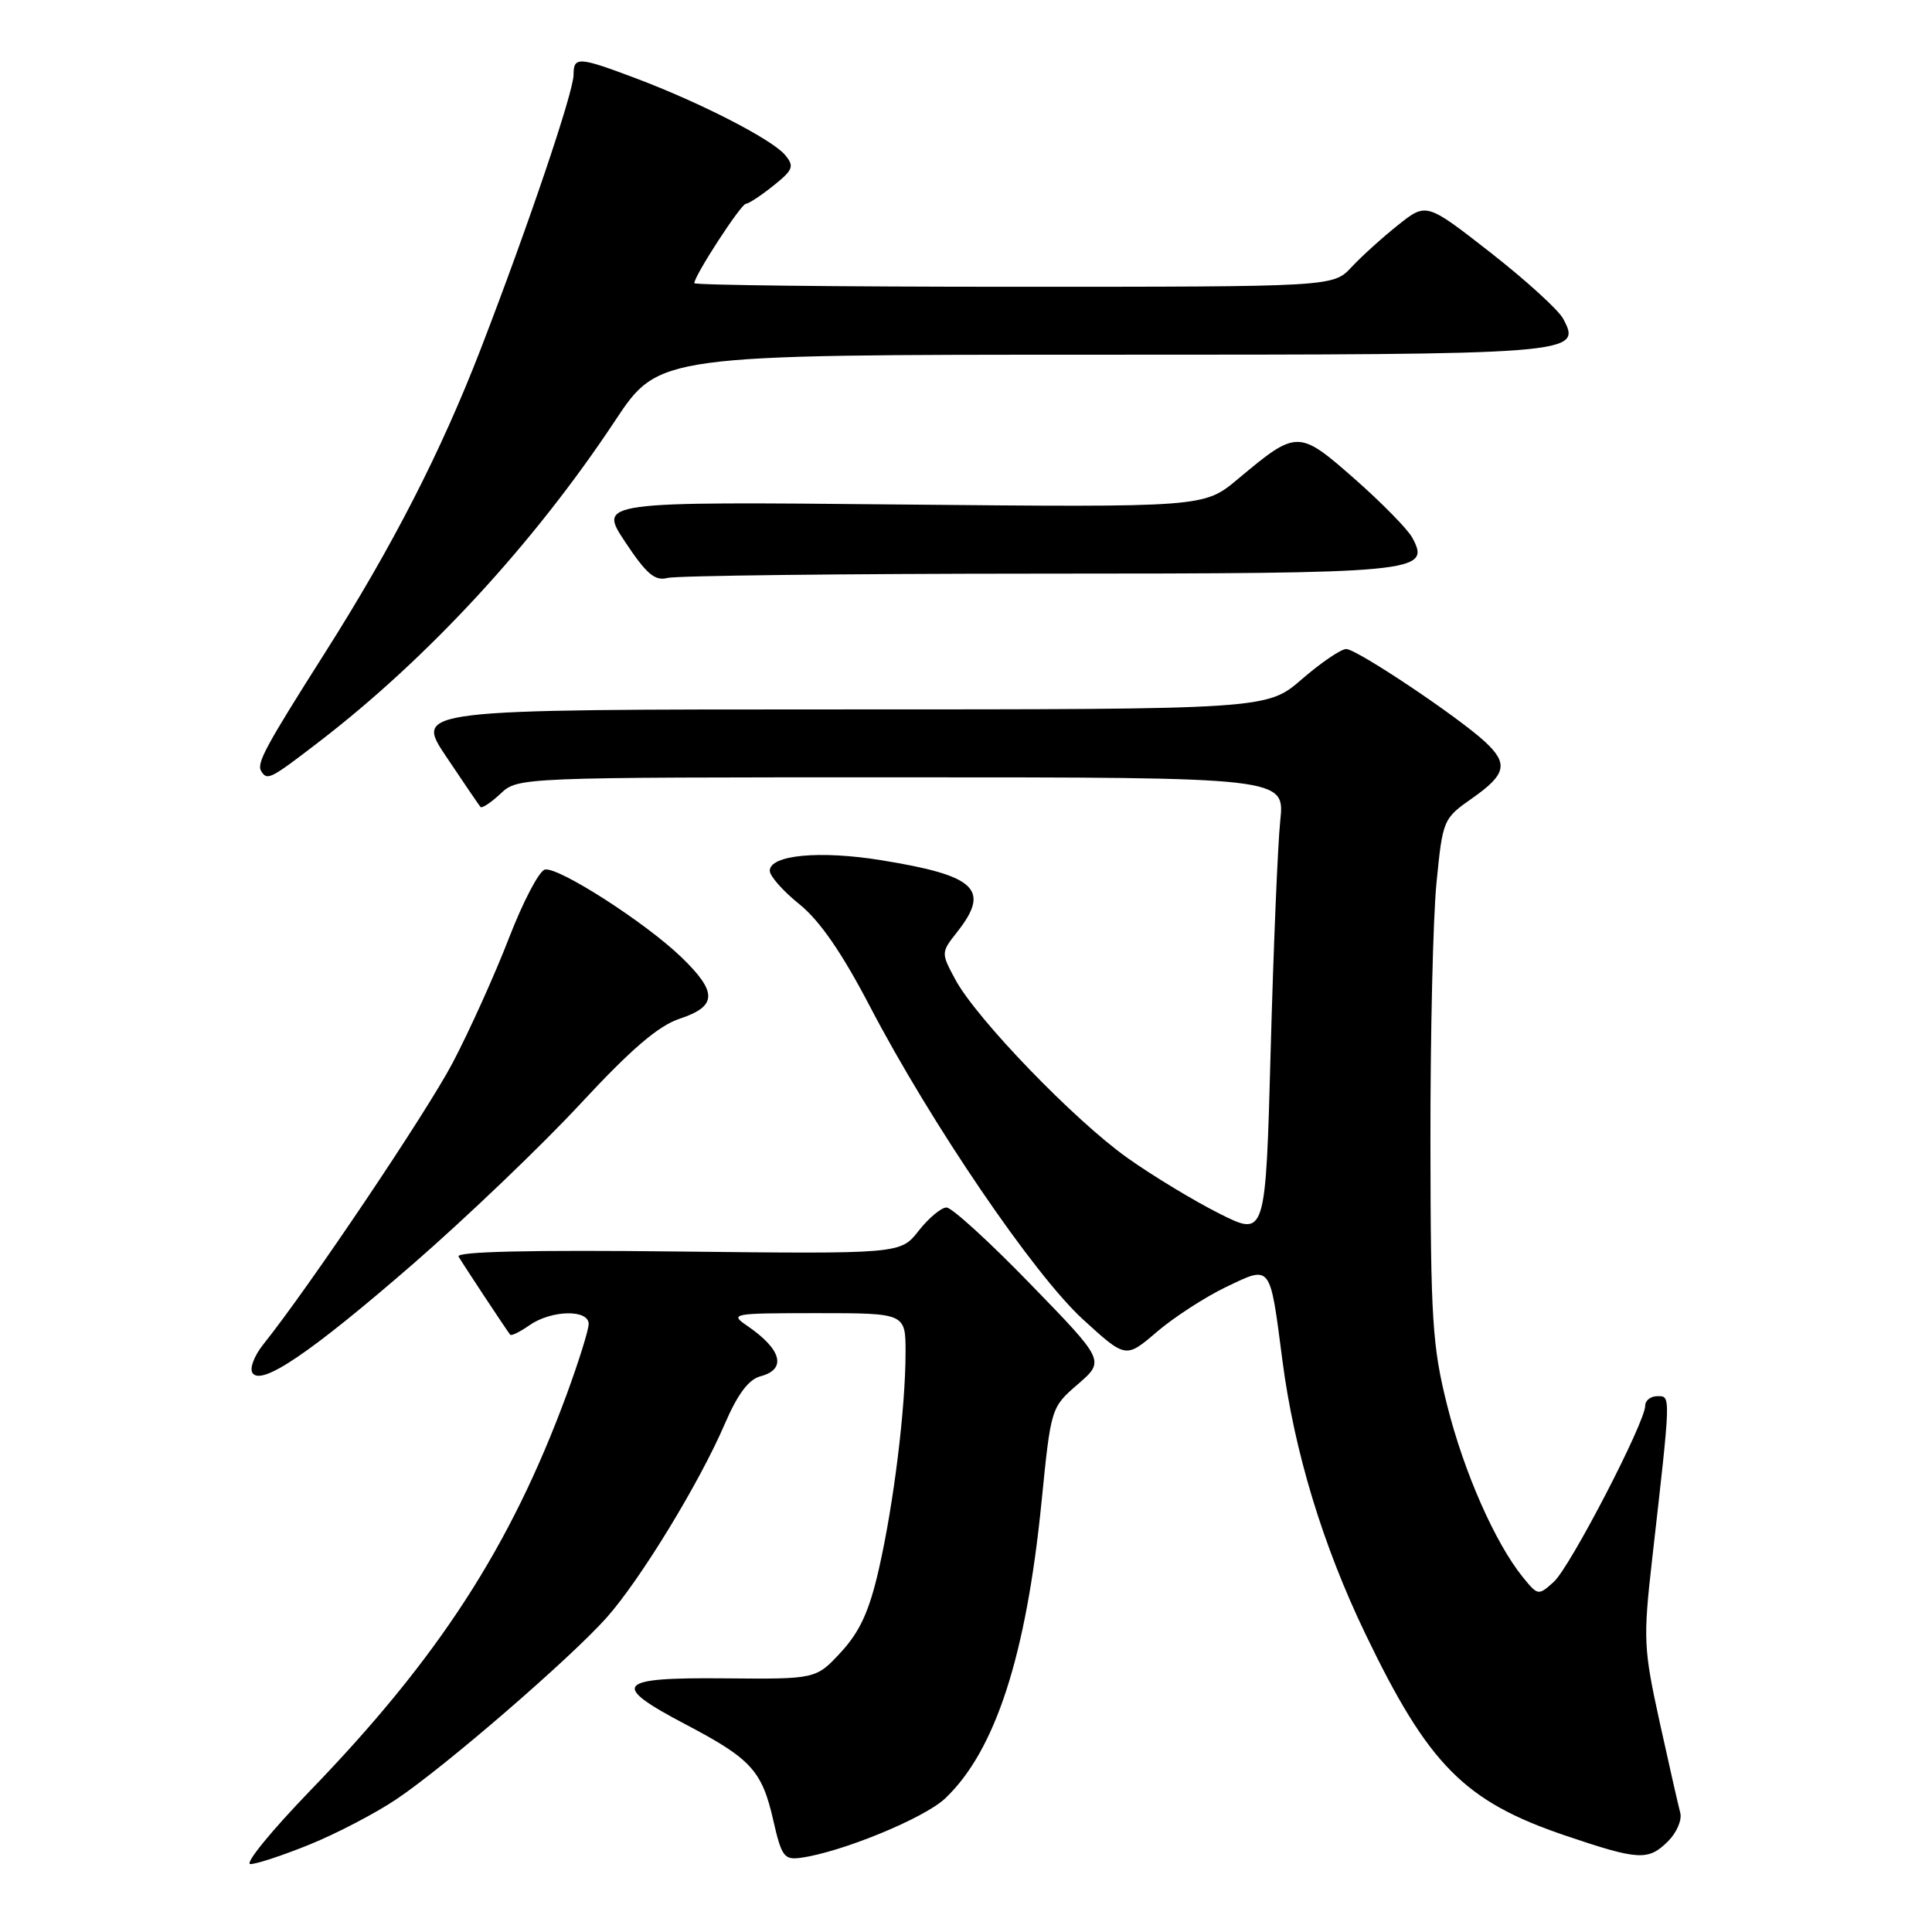 <?xml version="1.0" encoding="UTF-8" standalone="no"?>
<!DOCTYPE svg PUBLIC "-//W3C//DTD SVG 1.1//EN" "http://www.w3.org/Graphics/SVG/1.1/DTD/svg11.dtd" >
<svg xmlns="http://www.w3.org/2000/svg" xmlns:xlink="http://www.w3.org/1999/xlink" version="1.1" viewBox="0 0 256 256">
 <g >
 <path fill="currentColor"
d=" M 41.07 244.39 C 44.59 242.96 49.73 240.28 52.49 238.43 C 58.95 234.11 75.61 219.71 80.40 214.32 C 84.88 209.27 92.69 196.47 96.05 188.65 C 97.74 184.73 99.20 182.78 100.75 182.37 C 104.28 181.45 103.60 178.82 99.03 175.69 C 96.64 174.06 96.96 174.00 108.28 174.00 C 120.00 174.00 120.00 174.00 119.99 179.25 C 119.98 186.66 118.43 199.22 116.46 207.89 C 115.19 213.46 113.96 216.16 111.46 218.89 C 108.13 222.50 108.13 222.50 96.07 222.39 C 81.56 222.25 80.77 223.20 90.92 228.53 C 99.53 233.05 100.98 234.64 102.47 241.23 C 103.55 245.97 103.91 246.47 106.08 246.17 C 111.51 245.43 122.47 240.92 125.24 238.30 C 131.89 231.99 135.97 219.42 138.01 199.00 C 139.26 186.50 139.26 186.50 142.83 183.41 C 146.41 180.31 146.41 180.31 136.55 170.16 C 131.13 164.57 126.12 160.00 125.42 160.00 C 124.72 160.00 123.06 161.39 121.73 163.08 C 119.32 166.16 119.32 166.16 89.76 165.83 C 70.24 165.61 60.38 165.84 60.76 166.50 C 61.32 167.47 67.05 176.15 67.60 176.85 C 67.75 177.05 68.90 176.48 70.16 175.60 C 73.05 173.58 78.00 173.47 78.00 175.43 C 78.00 176.22 76.68 180.44 75.07 184.82 C 67.64 204.96 58.11 219.67 41.12 237.25 C 35.94 242.61 32.36 247.00 33.18 247.00 C 33.99 247.00 37.54 245.83 41.07 244.39 Z  M 221.05 243.95 C 222.18 242.82 222.90 241.13 222.64 240.20 C 222.39 239.26 221.16 233.85 219.91 228.17 C 217.78 218.43 217.72 217.20 218.91 206.67 C 221.42 184.57 221.41 185.00 219.62 185.00 C 218.73 185.00 218.00 185.56 218.00 186.25 C 218.01 188.45 208.05 207.65 205.89 209.60 C 203.84 211.45 203.78 211.44 201.79 208.99 C 198.11 204.45 193.98 195.07 191.76 186.23 C 189.79 178.39 189.57 174.86 189.54 151.50 C 189.52 137.20 189.88 121.67 190.34 117.00 C 191.17 108.60 191.22 108.47 195.09 105.76 C 199.58 102.61 199.90 101.18 196.75 98.27 C 193.16 94.95 179.77 86.00 178.38 86.00 C 177.69 86.00 175.04 87.80 172.50 90.00 C 167.88 94.00 167.88 94.00 111.40 94.00 C 54.93 94.00 54.93 94.00 59.12 100.25 C 61.42 103.69 63.47 106.69 63.66 106.92 C 63.85 107.15 65.05 106.36 66.32 105.17 C 68.63 103.00 68.67 103.00 119.44 103.00 C 170.25 103.00 170.25 103.00 169.64 108.75 C 169.31 111.91 168.74 125.61 168.37 139.19 C 167.70 163.88 167.70 163.88 161.60 160.82 C 158.25 159.14 152.76 155.82 149.42 153.45 C 142.38 148.46 129.38 134.99 126.59 129.80 C 124.68 126.25 124.68 126.22 126.84 123.48 C 131.28 117.84 129.33 116.01 116.75 113.98 C 108.60 112.66 102.00 113.29 102.00 115.38 C 102.00 116.09 103.76 118.08 105.92 119.81 C 108.61 121.98 111.53 126.20 115.25 133.32 C 123.37 148.88 136.97 168.85 143.49 174.82 C 149.17 180.01 149.17 180.01 153.29 176.48 C 155.55 174.55 159.68 171.87 162.45 170.54 C 168.47 167.66 168.25 167.36 169.92 180.22 C 171.49 192.30 175.25 204.71 180.92 216.50 C 189.29 233.90 194.06 238.70 207.41 243.22 C 217.16 246.52 218.41 246.59 221.05 243.95 Z  M 54.78 167.44 C 61.78 161.35 71.72 151.85 76.86 146.31 C 83.68 138.96 87.25 135.91 90.10 134.97 C 95.05 133.33 95.08 131.45 90.25 126.80 C 85.47 122.20 74.01 114.85 72.21 115.22 C 71.45 115.37 69.30 119.48 67.42 124.35 C 65.54 129.21 62.18 136.64 59.97 140.85 C 56.44 147.53 40.96 170.55 34.88 178.15 C 33.71 179.61 33.06 181.29 33.44 181.90 C 34.57 183.74 41.14 179.28 54.78 167.44 Z  M 42.33 98.25 C 56.73 87.18 70.75 71.98 81.50 55.75 C 87.30 47.00 87.30 47.00 145.96 47.00 C 209.00 47.00 209.65 46.95 207.12 42.22 C 206.49 41.05 202.16 37.11 197.49 33.46 C 189.00 26.83 189.00 26.83 185.25 29.82 C 183.19 31.46 180.41 33.97 179.08 35.40 C 176.65 38.00 176.65 38.00 134.33 38.00 C 111.05 38.00 92.00 37.78 92.00 37.52 C 92.00 36.53 98.19 27.00 98.84 27.00 C 99.20 26.99 100.84 25.92 102.47 24.61 C 105.10 22.51 105.28 22.04 104.03 20.54 C 102.32 18.48 92.82 13.60 84.24 10.37 C 76.64 7.51 76.00 7.47 76.00 9.91 C 76.00 12.20 69.95 30.06 63.70 46.24 C 58.45 59.83 52.02 72.38 43.06 86.50 C 35.15 98.97 33.97 101.15 34.61 102.18 C 35.41 103.47 35.79 103.28 42.33 98.25 Z  M 137.56 76.01 C 188.08 76.00 189.60 75.85 187.15 71.27 C 186.54 70.13 183.09 66.62 179.49 63.45 C 172.05 56.92 171.86 56.92 164.02 63.48 C 159.54 67.23 159.54 67.23 119.41 66.85 C 79.29 66.46 79.29 66.46 82.83 71.80 C 85.66 76.07 86.79 77.02 88.44 76.58 C 89.57 76.28 111.68 76.02 137.56 76.01 Z "/>
</g>
</svg>